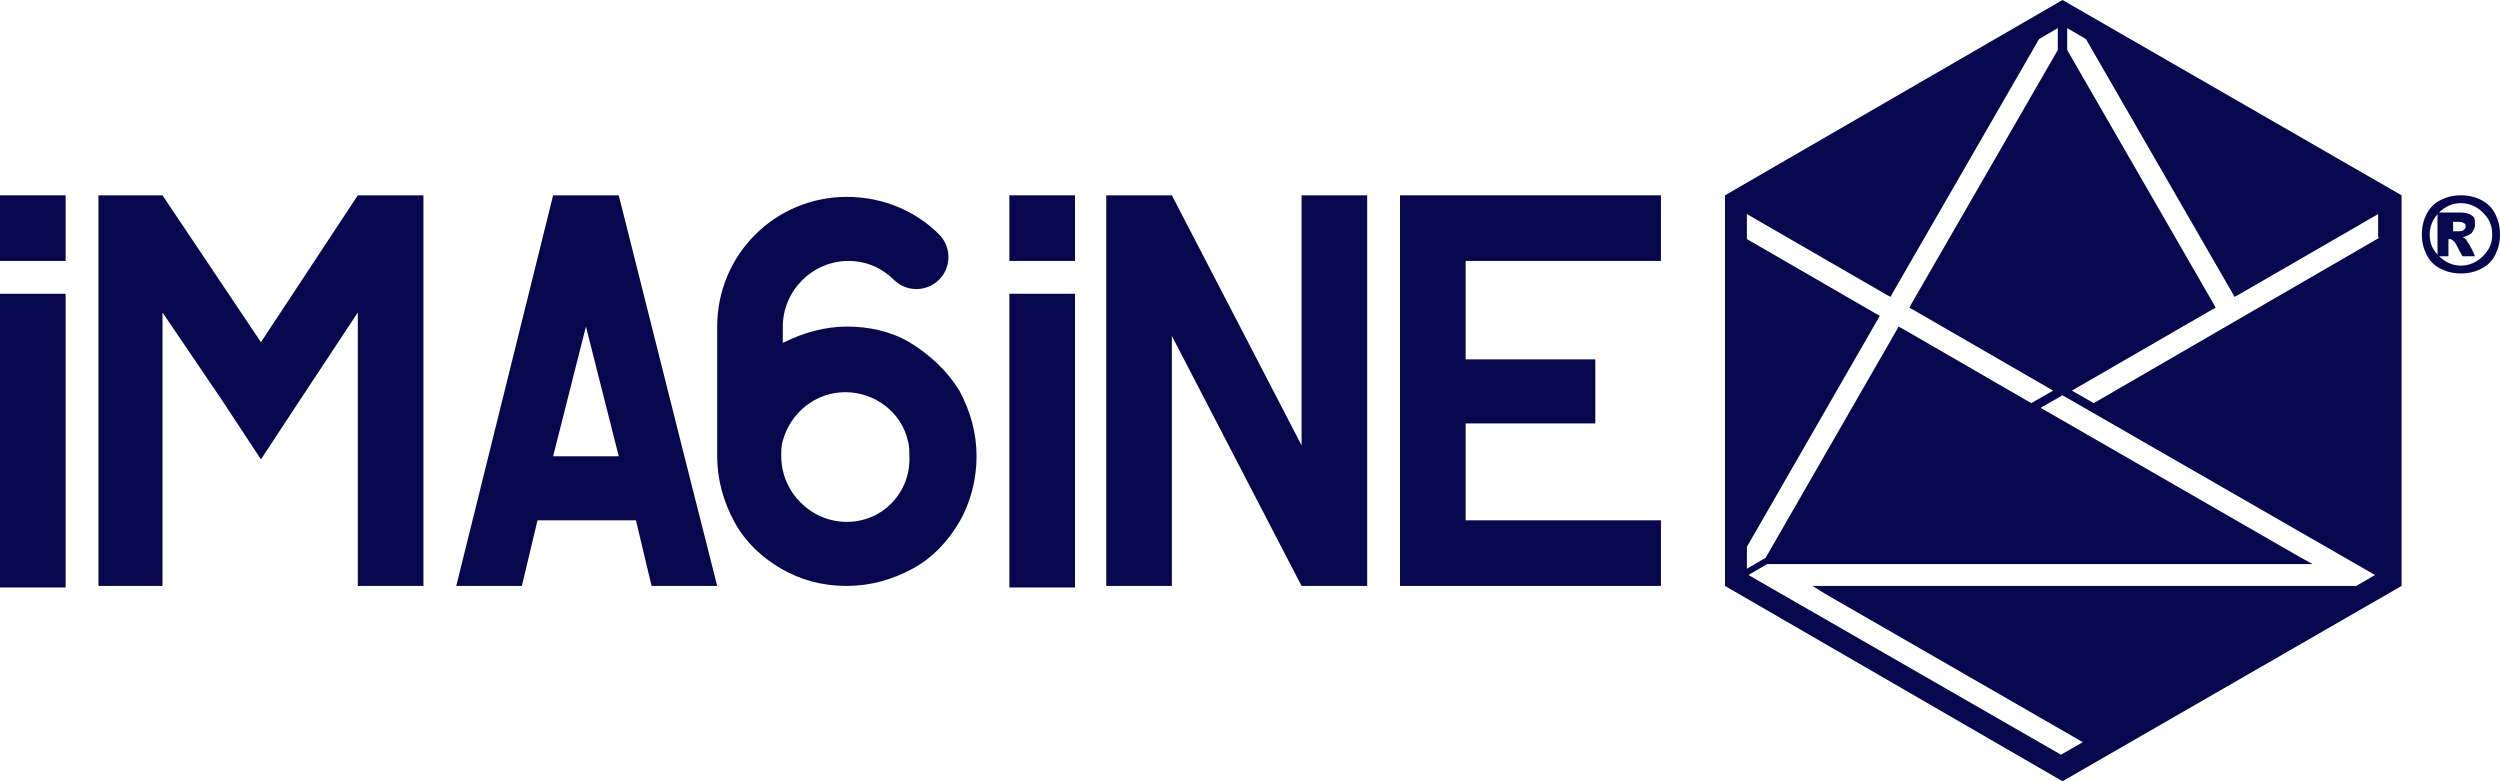<?xml version="1.0" encoding="utf-8"?>
<!-- Generator: Adobe Illustrator 19.1.0, SVG Export Plug-In . SVG Version: 6.00 Build 0)  -->
<svg version="1.1" id="Layer_1" xmlns="http://www.w3.org/2000/svg" xmlns:xlink="http://www.w3.org/1999/xlink" x="0px" y="0px"
	 viewBox="0 0 160 50" style="enable-background:new 0 0 160 50;" xml:space="preserve">
<style type="text/css">
	.st0{fill:#07074E;}
	.st1{fill:#1E1F5B;}
	.st2{fill:#32336A;}
	.st3{fill:#47477A;}
	.st4{fill:#5D5C8C;}
	.st5{fill:#7675A0;}
	.st6{fill:#9291B5;}
	.st7{fill:#B2B2CD;}
	.st8{fill:#B2D235;}
	.st9{fill:#BBD64B;}
	.st10{fill:#C3DB65;}
	.st11{fill:#CBDF7D;}
	.st12{fill:#D4E493;}
	.st13{fill:#DCE9A8;}
	.st14{fill:#E4EEBF;}
	.st15{fill:#EDF4D5;}
	.st16{fill:#FFFFFF;stroke:#C7C8CA;stroke-miterlimit:10;}
	.st17{fill:#007FBC;}
	.st18{fill:#0389C2;}
	.st19{fill:#4093C8;}
	.st20{fill:#5E9FCF;}
	.st21{fill:#79ABD5;}
	.st22{fill:#92B9DD;}
	.st23{fill:#ACC8E4;}
	.st24{fill:#C7D9EC;}
	.st25{fill:#FFFFFF;}
	.st26{fill:none;stroke:#C7C8CA;stroke-miterlimit:10;}
</style>
<g>
	<g>
		<rect x="64.6" y="18.8" class="st0" width="4.2" height="18.8"/>
		<g>
			<rect y="18.8" class="st0" width="4.2" height="18.8"/>
			<rect y="12.5" class="st0" width="4.2" height="4.2"/>
		</g>
		<rect x="64.6" y="12.5" class="st0" width="4.2" height="4.2"/>
		<polygon class="st0" points="83.3,28.5 75,12.5 75,12.5 70.8,12.5 70.8,37.5 75,37.5 75,21.5 83.3,37.5 87.5,37.5 87.5,12.5 
			83.3,12.5 		"/>
		<polygon class="st0" points="106.3,16.7 106.3,12.5 93.8,12.5 89.6,12.5 89.6,16.7 89.6,23 89.6,27.1 89.6,33.3 89.6,37.5 
			89.6,37.5 93.8,37.5 93.8,37.5 106.3,37.5 106.3,33.3 93.8,33.3 93.8,27.1 102.1,27.1 102.1,23 93.8,23 93.8,16.7 		"/>
		<polygon class="st0" points="16.7,21.9 10.4,12.5 6.3,12.5 6.3,37.5 10.4,37.5 10.4,20 14.2,25.6 16.7,29.4 19.2,25.6 22.9,20 
			22.9,37.5 27.1,37.5 27.1,12.5 22.9,12.5 		"/>
		<path class="st0" d="M132,0l-21.6,12.5v25L132,50l21.7-12.5v-25L132,0z M117,37.5h-1l0.8,0.5l16.5,9.5l-1.4,0.8l-20-11.5l1.2-0.7
			H147h1l-0.9-0.5l-16.5-9.5l1.4-0.8l20,11.5l-1.2,0.7H117z M111.8,35l8.4-14.6l0.1-0.2l-0.2-0.1l-8.3-4.8v-1.6l9,5.2L121,19
			l0.1-0.2l9.4-16.3l1.2-0.7v1.4l-9.4,16.3l-0.1,0.2l0.2,0.1l9,5.2l-1.4,0.8l-8.3-4.8l-0.2-0.1l-0.1,0.2L113,35.7l-1.2,0.7V35z
			 M152.3,15.2L134,25.8l-1.4-0.8l9-5.2l0.2-0.1l-0.1-0.2l-9.4-16.3V1.8l1.2,0.7l9.4,16.3L143,19l0.2-0.1l9-5.2V15.2z"/>
		<path class="st0" d="M43.8,29.2L43.8,29.2l-4.2-16.7h-4.2l-6.2,25h4.2l1-4.2h6.3l1,4.2h4.2L43.8,29.2L43.8,29.2z M35.4,29.2
			l2.1-8.3l2.1,8.3H35.4z"/>
		<path class="st0" d="M58.2,21.9c-1.2-0.7-2.6-1-4-1s-2.8,0.4-4,1c0,0-0.1,0-0.1,0.1v-1.1c0-2.3,1.9-4.2,4.2-4.2
			c1.2,0,2.2,0.5,2.9,1.2h0l0,0c0.8,0.8,2.1,0.8,2.9,0c0.8-0.8,0.8-2.1,0-2.9l0,0c-1.5-1.5-3.6-2.4-5.9-2.4c-4.6,0-8.3,3.7-8.3,8.3
			v8.3c0,1.5,0.4,2.9,1.1,4.2c0.7,1.3,1.8,2.3,3,3c1.2,0.7,2.6,1.1,4.2,1.1c1.5,0,2.9-0.4,4.2-1.1c1.3-0.7,2.3-1.8,3-3
			c0.7-1.2,1.1-2.7,1.1-4.2c0-1.5-0.4-2.9-1.1-4.2C60.6,23.7,59.5,22.7,58.2,21.9z M54.2,33.4c-2.3,0-4.2-1.9-4.2-4.2
			c0-0.4,0-0.7,0.1-1c0.5-1.8,2.1-3.1,4-3.1c1.9,0,3.6,1.3,4,3.1c0.1,0.3,0.1,0.7,0.1,1C58.3,31.5,56.5,33.4,54.2,33.4z"/>
	</g>
	<g>
		<path class="st0" d="M160,15c0,0.5-0.1,0.9-0.3,1.3c-0.2,0.4-0.5,0.7-0.9,0.9c-0.4,0.2-0.8,0.3-1.3,0.3c-0.5,0-0.9-0.1-1.3-0.3
			s-0.7-0.5-0.9-0.9c-0.2-0.4-0.3-0.8-0.3-1.3c0-0.5,0.1-0.9,0.3-1.3c0.2-0.4,0.5-0.7,0.9-0.9c0.4-0.2,0.8-0.3,1.3-0.3
			c0.5,0,0.9,0.1,1.3,0.3c0.4,0.2,0.7,0.5,0.9,0.9C159.9,14.1,160,14.5,160,15z M159.5,15c0-0.6-0.2-1-0.6-1.4
			c-0.4-0.4-0.9-0.6-1.4-0.6s-1,0.2-1.4,0.6c-0.4,0.4-0.6,0.9-0.6,1.4c0,0.6,0.2,1,0.6,1.4c0.4,0.4,0.9,0.6,1.4,0.6s1-0.2,1.4-0.6
			C159.3,16,159.5,15.6,159.5,15z M156.3,13.6h1.2c0.3,0,0.6,0.1,0.7,0.2c0.2,0.1,0.2,0.3,0.2,0.6c0,0.2-0.1,0.3-0.2,0.5
			c-0.1,0.1-0.3,0.2-0.6,0.3c0.1,0,0.2,0.1,0.2,0.1c0.1,0.1,0.1,0.2,0.2,0.3c0,0,0.2,0.3,0.4,0.8h-0.8c-0.3-0.5-0.4-0.8-0.5-0.9
			s-0.2-0.2-0.3-0.2c0,0,0,0-0.1,0v1.1h-0.7V13.6z M157,14.8h0.3c0.2,0,0.3,0,0.4-0.1c0.1-0.1,0.1-0.1,0.1-0.2c0-0.1,0-0.2-0.1-0.2
			c-0.1-0.1-0.2-0.1-0.4-0.1H157V14.8z"/>
	</g>
</g>
</svg>
